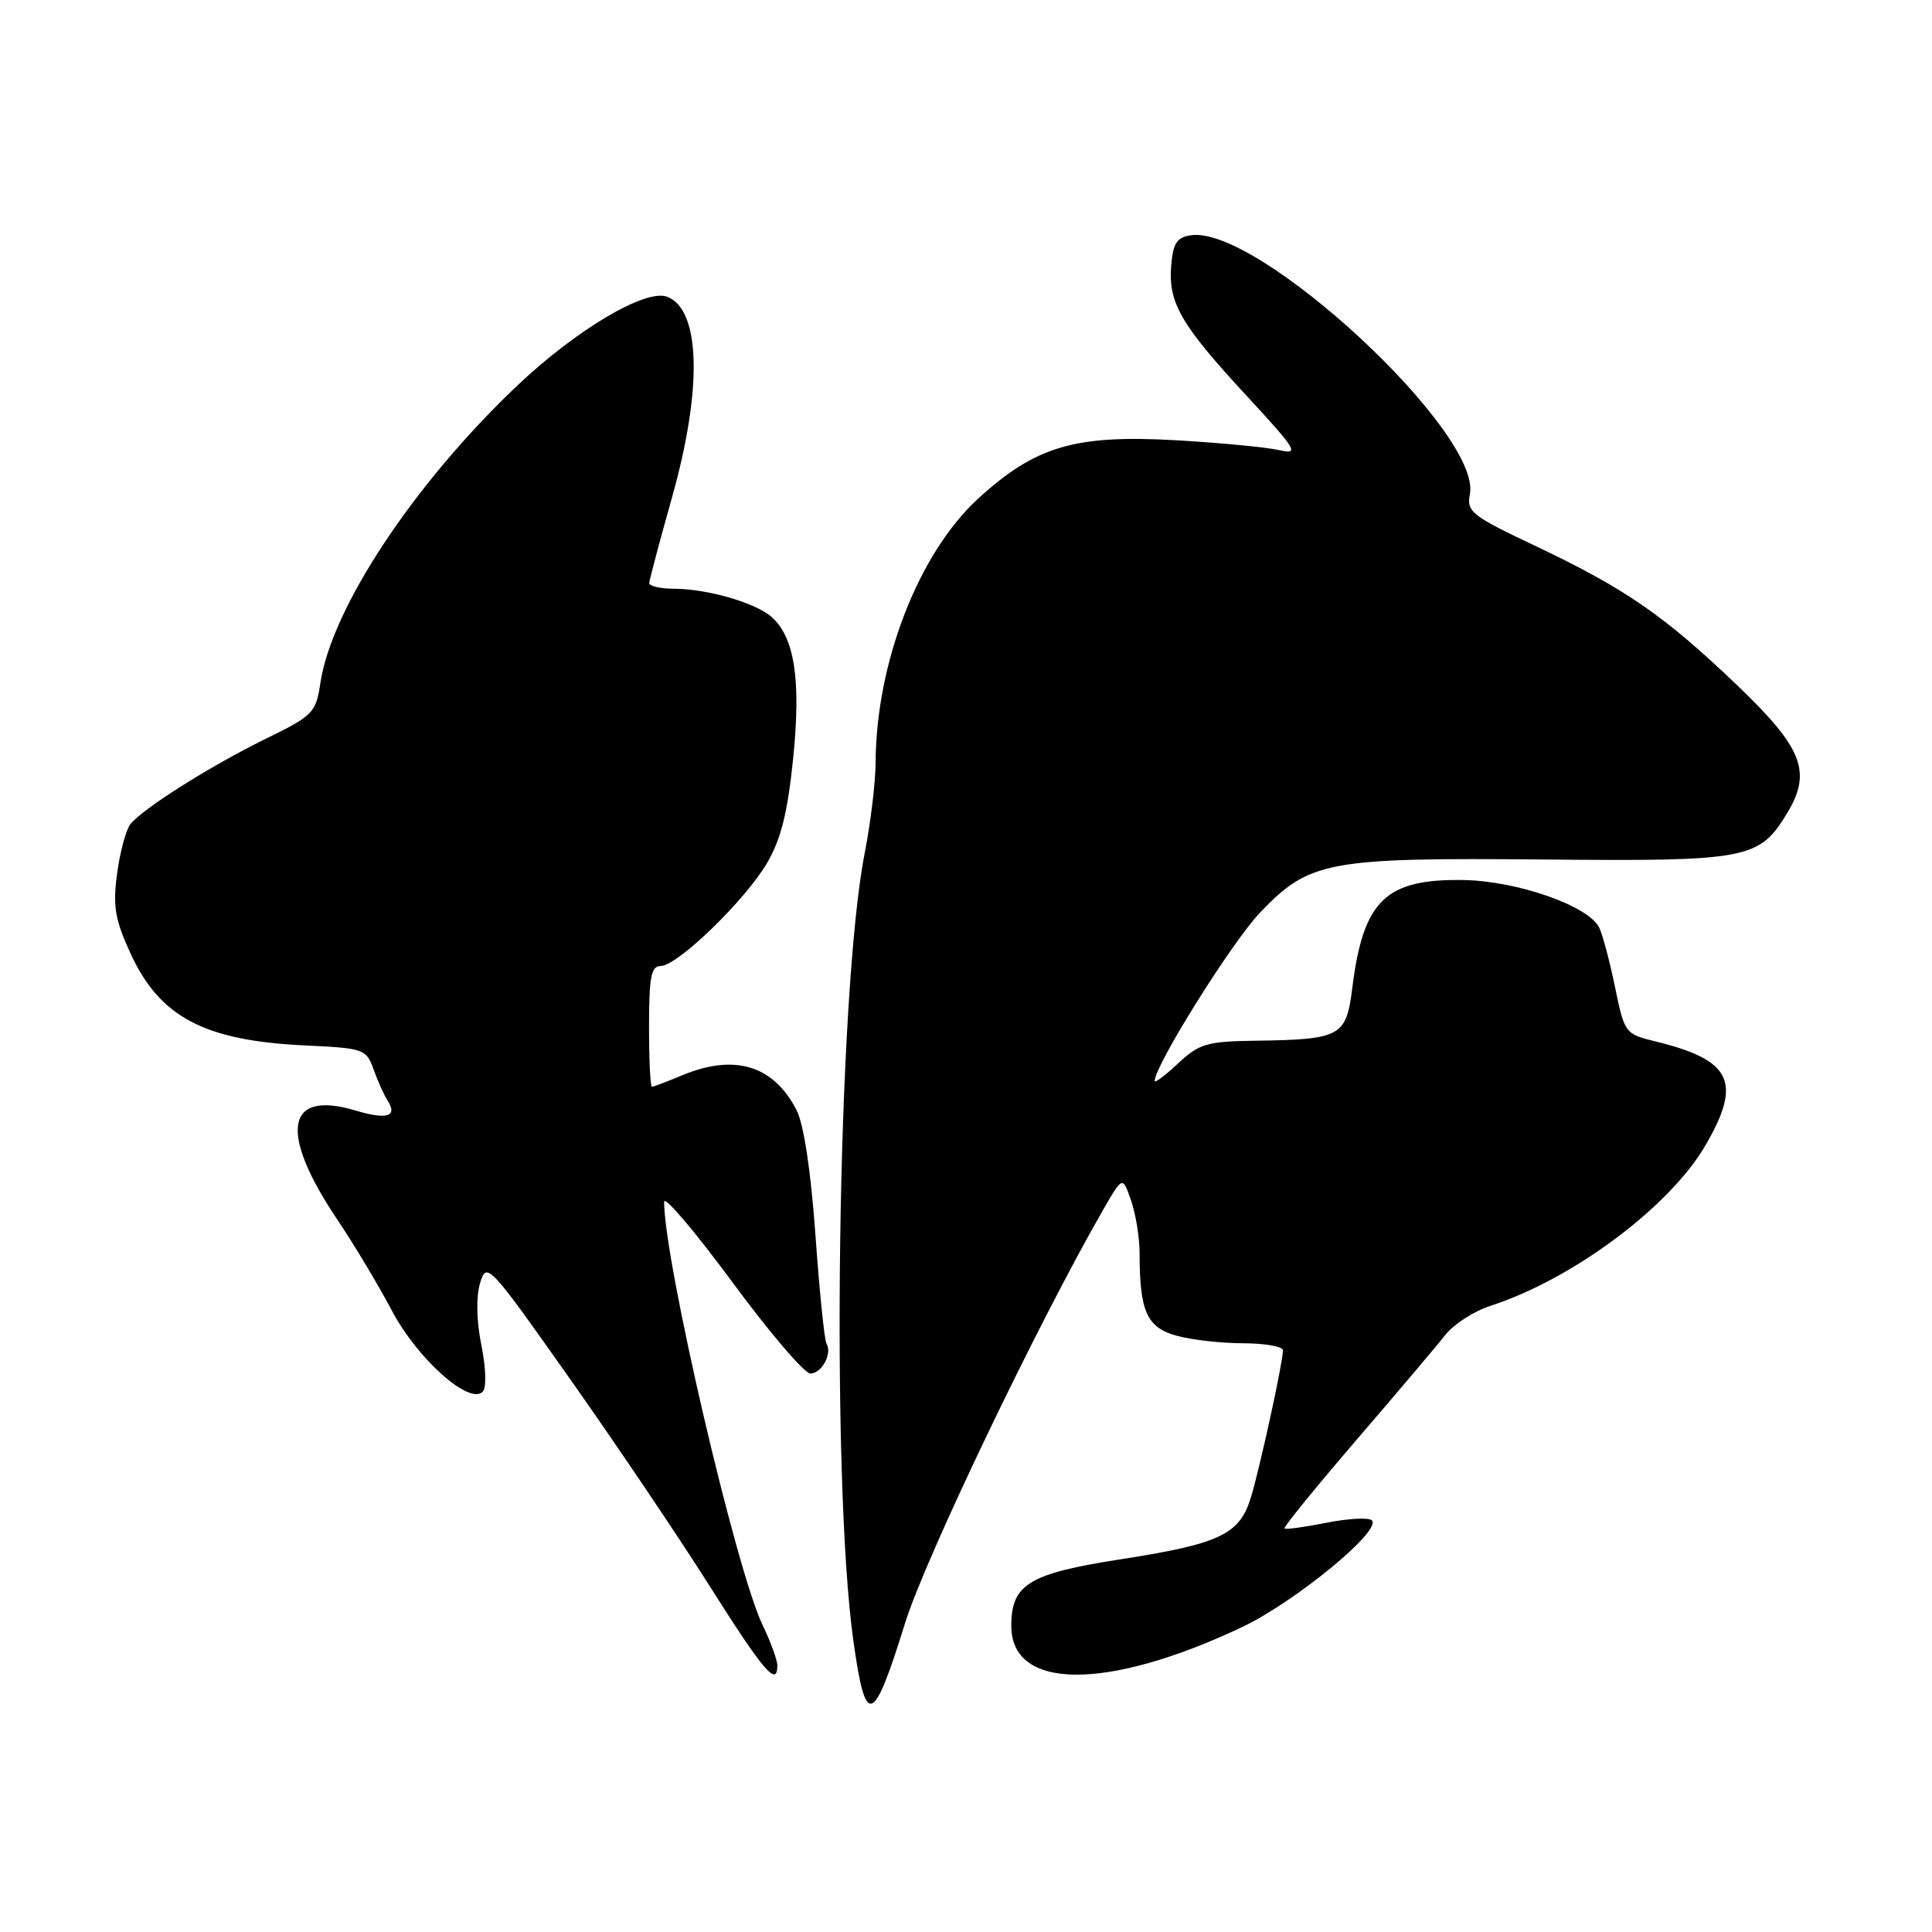 <?xml version="1.0" encoding="UTF-8" standalone="no"?>
<!DOCTYPE svg PUBLIC "-//W3C//DTD SVG 1.1//EN" "http://www.w3.org/Graphics/SVG/1.1/DTD/svg11.dtd" >
<svg xmlns="http://www.w3.org/2000/svg" xmlns:xlink="http://www.w3.org/1999/xlink" version="1.1" viewBox="0 0 256 256">
 <g >
 <path fill="currentColor"
d=" M 119.93 215.06 C 122.62 206.42 137.61 175.16 146.25 160.17 C 148.75 155.84 148.75 155.84 149.87 159.07 C 150.49 160.85 151.00 163.98 151.00 166.02 C 151.00 173.75 151.95 175.89 155.87 176.98 C 157.87 177.54 161.86 177.99 164.75 177.99 C 167.64 178.00 170.00 178.42 170.00 178.93 C 170.00 180.47 167.01 194.21 165.78 198.32 C 164.29 203.32 161.70 204.56 148.45 206.62 C 136.32 208.51 134.00 209.93 134.00 215.44 C 134.00 223.98 146.63 224.06 164.50 215.64 C 171.55 212.31 183.12 202.82 181.78 201.46 C 181.38 201.05 178.68 201.20 175.78 201.77 C 172.88 202.35 170.37 202.69 170.20 202.53 C 170.04 202.37 174.32 197.10 179.72 190.82 C 185.12 184.54 190.44 178.26 191.54 176.85 C 192.65 175.45 195.34 173.72 197.52 173.02 C 208.44 169.48 221.31 159.86 226.02 151.70 C 230.85 143.36 229.45 140.47 219.39 138.00 C 215.32 137.01 215.26 136.92 213.99 130.75 C 213.28 127.31 212.34 123.78 211.89 122.89 C 210.45 120.02 201.06 116.74 193.96 116.61 C 183.58 116.43 180.64 119.28 179.18 130.94 C 178.38 137.35 177.67 137.74 166.36 137.90 C 159.92 137.99 158.90 138.29 156.11 140.90 C 154.40 142.50 153.00 143.55 153.00 143.24 C 153.00 141.18 163.30 124.73 167.00 120.88 C 173.53 114.07 175.94 113.63 204.69 113.89 C 231.57 114.14 233.11 113.85 236.79 107.77 C 240.13 102.28 238.88 99.11 230.11 90.73 C 220.52 81.56 215.31 77.97 203.57 72.40 C 194.95 68.32 194.31 67.82 194.77 65.45 C 196.32 57.33 166.76 29.90 157.83 31.17 C 155.94 31.44 155.44 32.20 155.19 35.19 C 154.78 40.11 156.47 43.03 165.15 52.41 C 171.87 59.68 172.22 60.27 169.48 59.64 C 167.84 59.26 161.74 58.68 155.91 58.34 C 142.47 57.57 137.24 59.10 129.64 66.04 C 121.71 73.30 116.07 87.82 116.02 101.14 C 116.01 103.70 115.35 109.10 114.56 113.14 C 110.97 131.53 110.05 195.68 113.07 217.37 C 114.70 229.05 115.69 228.72 119.93 215.06 Z  M 103.00 220.69 C 103.00 219.97 102.13 217.57 101.06 215.36 C 97.54 208.08 88.00 167.08 88.00 159.25 C 88.00 158.36 92.04 163.11 96.98 169.81 C 101.92 176.52 106.60 182.00 107.38 182.00 C 108.89 182.00 110.32 179.33 109.51 178.02 C 109.24 177.58 108.58 171.10 108.05 163.63 C 107.44 155.14 106.50 148.93 105.54 147.08 C 102.47 141.14 97.32 139.59 90.35 142.50 C 88.37 143.33 86.59 144.00 86.38 144.00 C 86.17 144.00 86.00 140.40 86.00 136.00 C 86.00 129.46 86.28 128.00 87.54 128.00 C 89.76 128.00 98.73 119.31 101.64 114.35 C 103.48 111.20 104.36 107.69 105.09 100.56 C 106.16 90.14 105.30 84.47 102.25 81.76 C 100.13 79.87 93.69 78.01 89.25 78.01 C 87.46 78.00 86.01 77.66 86.03 77.25 C 86.05 76.84 87.39 71.78 89.02 66.00 C 93.10 51.56 92.85 41.03 88.40 39.32 C 85.54 38.23 76.31 43.71 68.46 51.17 C 54.83 64.12 43.93 80.59 42.45 90.51 C 41.86 94.45 41.50 94.82 35.16 97.92 C 27.90 101.48 18.97 107.11 17.29 109.19 C 16.70 109.91 15.91 112.85 15.52 115.72 C 14.94 120.08 15.22 121.80 17.28 126.31 C 21.17 134.79 27.09 137.91 40.50 138.53 C 48.22 138.89 48.54 139.01 49.50 141.70 C 50.05 143.24 50.88 145.09 51.35 145.82 C 52.73 147.95 51.28 148.40 47.11 147.15 C 37.83 144.37 36.91 150.04 44.74 161.67 C 46.90 164.88 50.14 170.28 51.94 173.69 C 55.31 180.06 62.21 186.22 63.96 184.41 C 64.47 183.88 64.40 181.28 63.78 178.22 C 63.13 174.98 63.07 171.82 63.61 170.02 C 64.48 167.15 64.74 167.43 75.58 182.79 C 81.68 191.43 90.00 203.78 94.08 210.23 C 101.17 221.45 103.00 223.59 103.00 220.69 Z "/>
</g>
</svg>